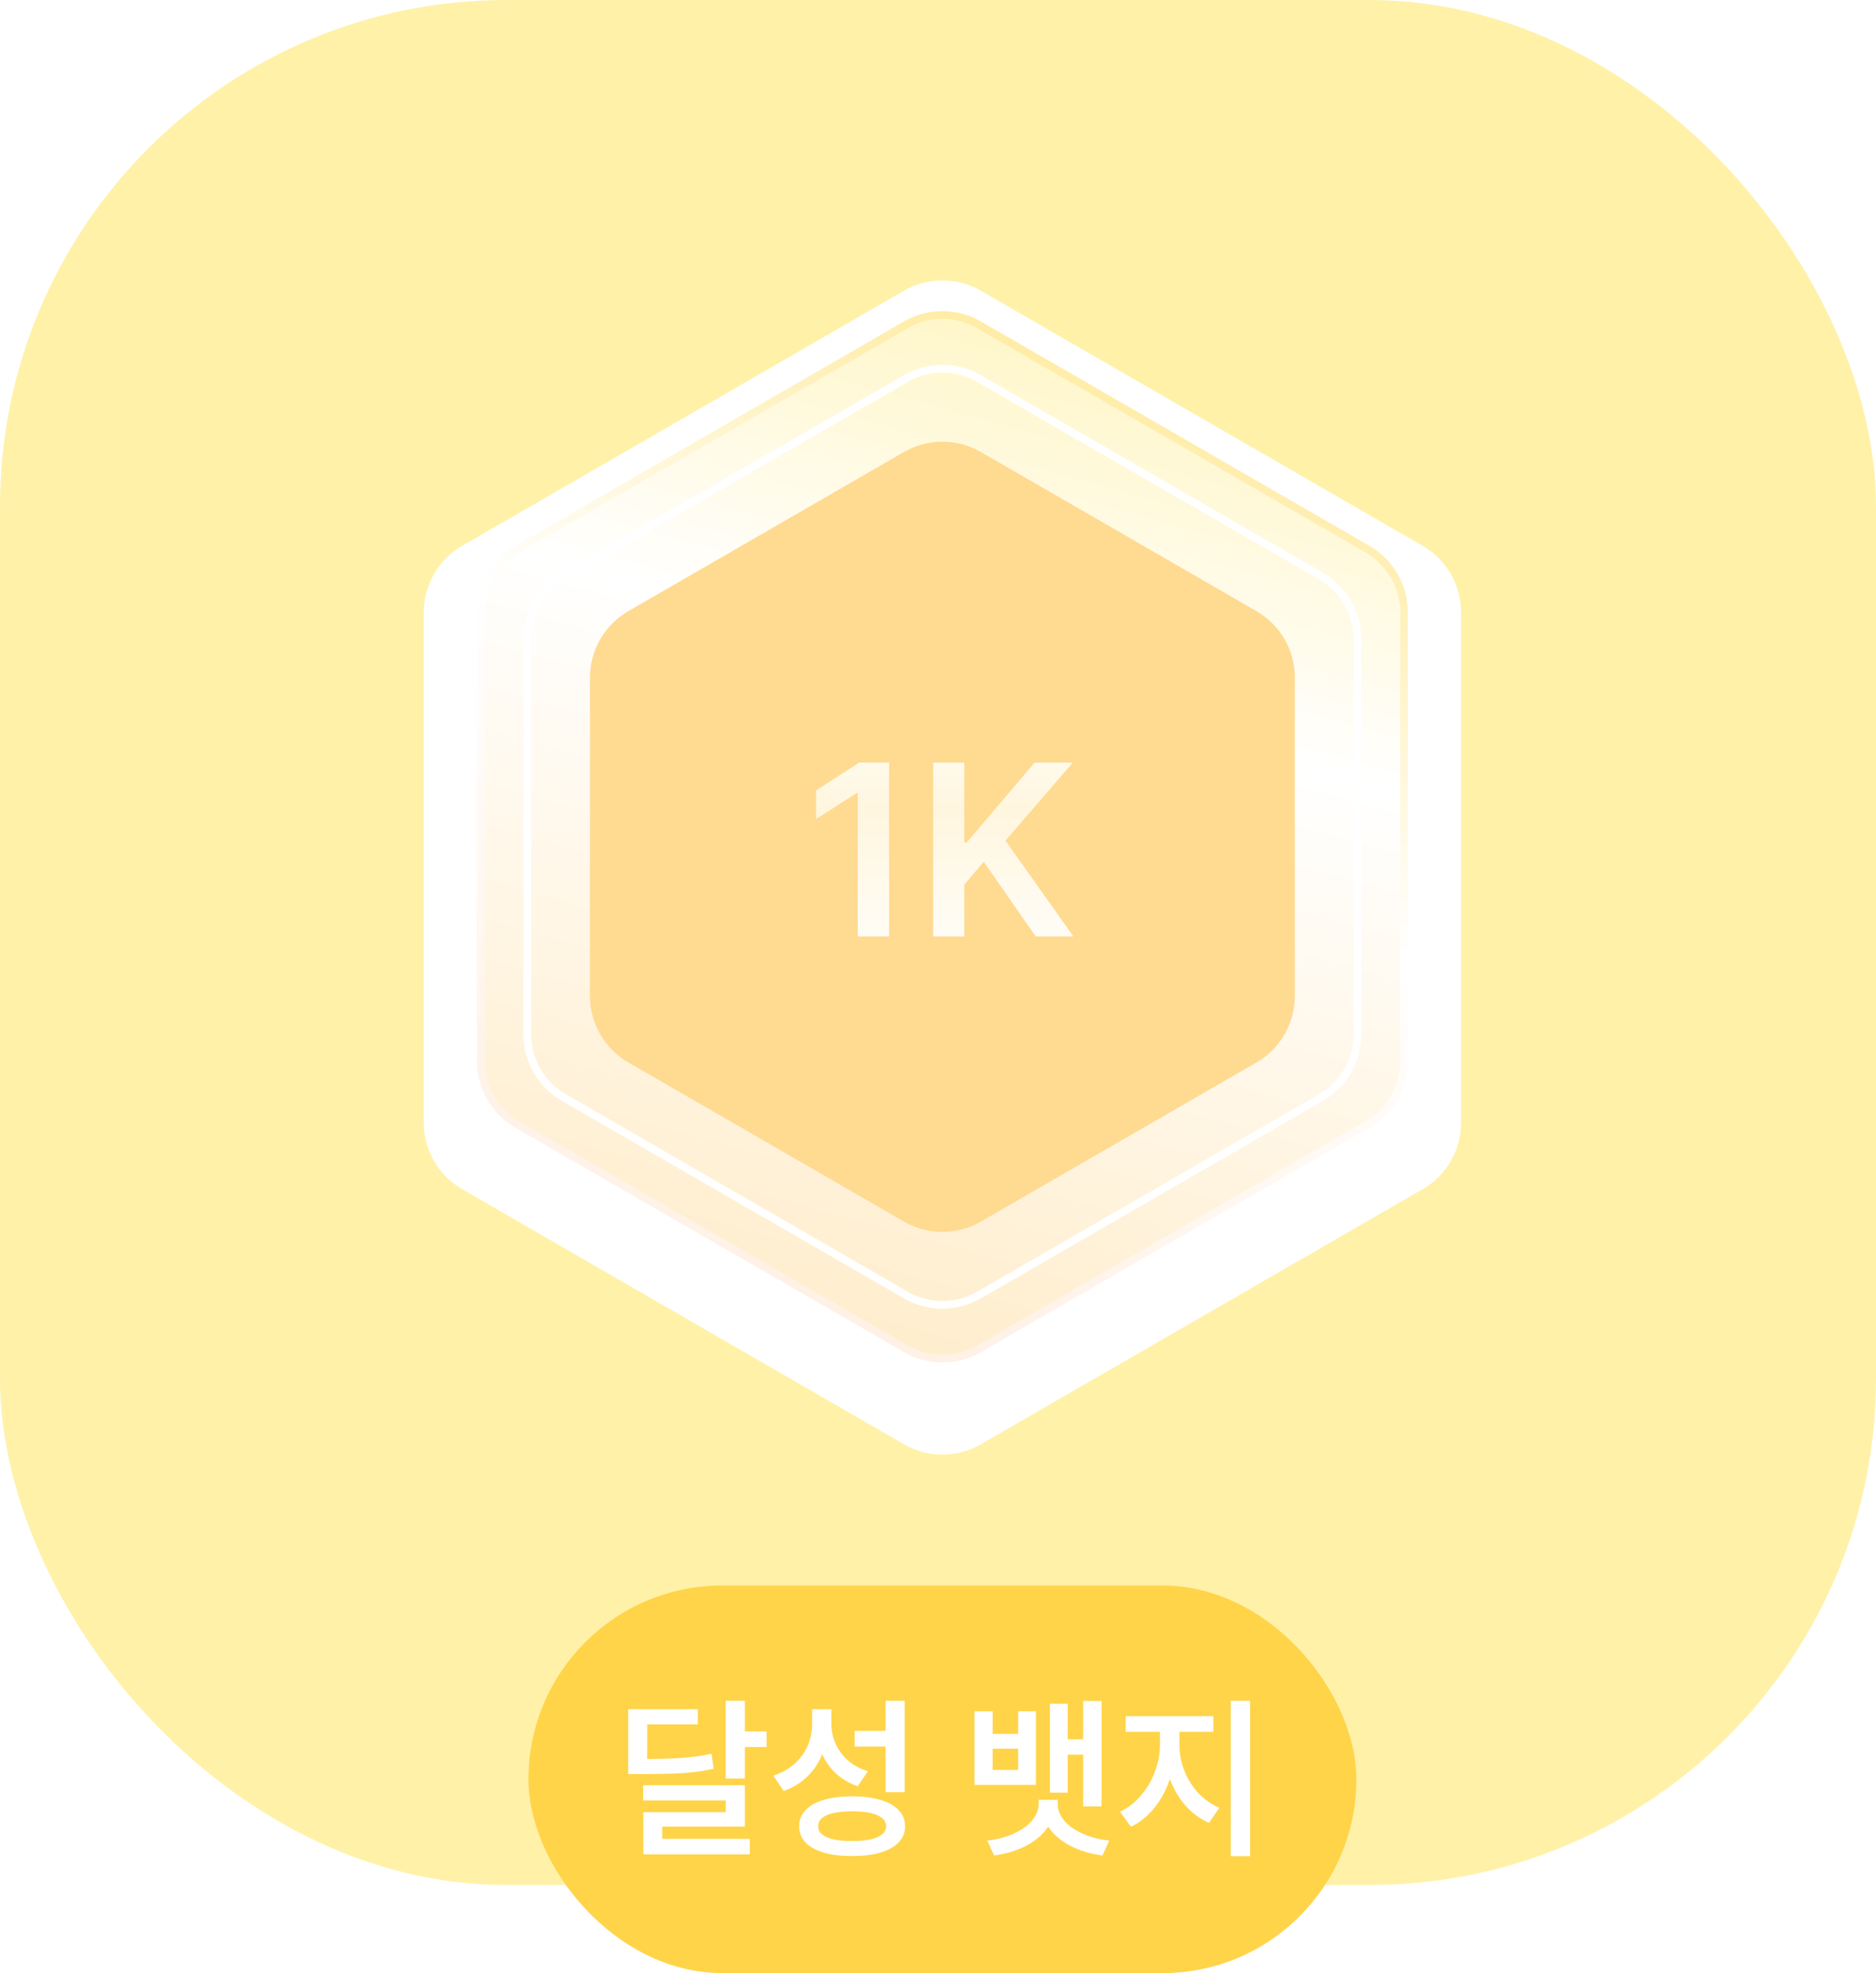 <svg width="213" height="224" viewBox="0 0 213 224" fill="none" xmlns="http://www.w3.org/2000/svg">
<rect width="213" height="214" rx="57.5" fill="#FFF1A8"/>
<g filter="url(#filter0_d_388_6617)">
<path d="M102.641 29.517C105.338 27.959 108.662 27.959 111.359 29.517L161.531 58.483C164.228 60.041 165.89 62.919 165.89 66.033V123.967C165.89 127.081 164.228 129.959 161.531 131.517L111.359 160.483C108.662 162.041 105.338 162.041 102.641 160.483L52.469 131.517C49.772 129.959 48.11 127.081 48.11 123.967V66.033C48.11 62.919 49.772 60.041 52.469 58.483L102.641 29.517Z" fill="white"/>
</g>
<path d="M102.859 36.869C105.422 35.389 108.579 35.389 111.141 36.869L155.273 62.348C157.835 63.828 159.414 66.562 159.414 69.52V120.479C159.414 123.438 157.836 126.173 155.273 127.652L111.141 153.132C108.579 154.611 105.422 154.611 102.859 153.132L58.727 127.652C56.165 126.173 54.586 123.438 54.586 120.479V69.52C54.586 66.561 56.165 63.828 58.727 62.348L102.859 36.869Z" fill="url(#paint0_linear_388_6617)" stroke="url(#paint1_linear_388_6617)" stroke-width="0.872"/>
<path d="M102.859 42.971C105.422 41.492 108.579 41.492 111.141 42.971L149.988 65.399C152.55 66.879 154.129 69.613 154.129 72.572V117.428C154.129 120.387 152.55 123.121 149.988 124.6L111.141 147.029C108.579 148.508 105.422 148.508 102.859 147.029L64.013 124.6C61.45 123.121 59.871 120.387 59.871 117.428V72.572C59.871 69.613 61.45 66.879 64.013 65.399L102.859 42.971Z" stroke="white" stroke-width="0.872"/>
<g filter="url(#filter1_i_388_6617)">
<path d="M102.641 51.312C105.338 49.754 108.662 49.754 111.359 51.312L142.656 69.381C145.353 70.938 147.015 73.816 147.015 76.931V113.069C147.015 116.184 145.353 119.062 142.656 120.619L111.359 138.688C108.662 140.246 105.338 140.246 102.641 138.688L71.344 120.619C68.647 119.062 66.985 116.184 66.985 113.069V76.931C66.985 73.816 68.647 70.938 71.344 69.381L102.641 51.312Z" fill="#FFDA91"/>
</g>
<g filter="url(#filter2_d_388_6617)">
<path d="M100.95 85.707V105.436H97.386V89.166H97.271L92.656 92.113V88.867L97.55 85.707H100.95ZM105.952 105.436V85.707H109.487V94.791H109.748L117.464 85.707H121.808L114.16 94.56L121.866 105.436H117.589L111.693 96.959L109.487 99.56V105.436H105.952Z" fill="url(#paint2_linear_388_6617)"/>
</g>
<rect x="60" y="180" width="94" height="44" rx="22" fill="#FFD449"/>
<path d="M72.764 199.698C74.642 199.702 76.164 199.663 77.329 199.58C78.498 199.497 79.651 199.341 80.789 199.11L81.03 200.802C80.257 200.973 79.481 201.102 78.703 201.189C77.925 201.277 77.085 201.334 76.182 201.362C75.28 201.39 74.14 201.403 72.764 201.403H71.327V199.698H72.764ZM79.228 194.041V195.768H73.482V200.671H71.327V194.041H79.228ZM84.573 193.088V201.907H82.391V193.088H84.573ZM87.039 196.555V198.337H83.966V196.555H87.039ZM84.573 202.674V207.363H75.188V209.704H73.047V205.727H82.405V204.407H73.019V202.674H84.573ZM85.126 208.765V210.519H73.047V208.765H85.126ZM93.992 195.706C93.988 196.889 93.794 197.989 93.412 199.007C93.03 200.02 92.462 200.899 91.706 201.645C90.956 202.391 90.044 202.953 88.972 203.33L87.811 201.583C88.764 201.27 89.57 200.819 90.228 200.229C90.887 199.635 91.38 198.952 91.706 198.178C92.038 197.405 92.206 196.581 92.211 195.706V194.041H93.992V195.706ZM94.393 195.609C94.388 196.433 94.543 197.207 94.856 197.93C95.169 198.652 95.638 199.29 96.264 199.843C96.891 200.39 97.65 200.807 98.543 201.093L97.376 202.791C96.35 202.428 95.482 201.898 94.773 201.203C94.068 200.508 93.537 199.686 93.177 198.738C92.823 197.789 92.646 196.746 92.646 195.609V194.041H94.393V195.609ZM102.715 193.088V203.461H100.546V193.088H102.715ZM96.741 203.938C97.98 203.938 99.052 204.071 99.959 204.338C100.866 204.605 101.559 204.994 102.038 205.506C102.521 206.017 102.763 206.627 102.763 207.336C102.763 208.045 102.521 208.652 102.038 209.159C101.559 209.67 100.866 210.057 99.959 210.319C99.057 210.586 97.984 210.717 96.741 210.713C95.502 210.717 94.43 210.586 93.523 210.319C92.62 210.057 91.93 209.67 91.451 209.159C90.972 208.652 90.733 208.045 90.733 207.336C90.733 206.627 90.974 206.017 91.458 205.506C91.941 204.994 92.632 204.605 93.53 204.338C94.432 204.071 95.502 203.938 96.741 203.938ZM96.741 205.63C95.921 205.63 95.222 205.697 94.641 205.83C94.066 205.959 93.629 206.15 93.329 206.403C93.035 206.657 92.89 206.967 92.894 207.336C92.89 207.69 93.035 207.994 93.329 208.247C93.629 208.5 94.066 208.692 94.641 208.82C95.222 208.949 95.921 209.012 96.741 209.007C97.561 209.012 98.258 208.949 98.834 208.82C99.414 208.692 99.853 208.503 100.153 208.254C100.456 208.001 100.608 207.695 100.608 207.336C100.608 206.967 100.456 206.657 100.153 206.403C99.853 206.15 99.416 205.959 98.84 205.83C98.265 205.697 97.565 205.63 96.741 205.63ZM100.878 196.5V198.282H97.031V196.5H100.878ZM119.787 204.815C119.783 205.8 119.49 206.703 118.91 207.522C118.335 208.337 117.525 209.016 116.479 209.559C115.434 210.103 114.23 210.464 112.868 210.644L112.094 208.959C113.25 208.82 114.267 208.549 115.147 208.144C116.031 207.734 116.712 207.241 117.191 206.666C117.674 206.086 117.918 205.469 117.923 204.815V204.331H119.787V204.815ZM120.098 204.815C120.094 205.469 120.331 206.086 120.81 206.666C121.288 207.241 121.972 207.734 122.861 208.144C123.749 208.553 124.778 208.825 125.948 208.959L125.167 210.644C123.795 210.464 122.587 210.103 121.542 209.559C120.496 209.016 119.686 208.337 119.111 207.522C118.535 206.703 118.25 205.8 118.254 204.815V204.331H120.098V204.815ZM112.702 194.276V196.845H115.602V194.276H117.619V202.64H110.644V194.276H112.702ZM112.702 200.934H115.602V198.53H112.702V200.934ZM125.064 193.102V205.07H122.978V193.102H125.064ZM123.662 197.467V199.207H120.637V197.467H123.662ZM121.224 193.427V203.517H119.207V193.427H121.224ZM133.468 198.095C133.463 199.426 133.254 200.708 132.839 201.942C132.429 203.176 131.842 204.272 131.078 205.229C130.314 206.182 129.425 206.901 128.412 207.384L127.162 205.671C128.069 205.257 128.864 204.647 129.545 203.841C130.231 203.031 130.76 202.126 131.133 201.127C131.506 200.123 131.695 199.113 131.7 198.095V195.761H133.468V198.095ZM133.91 198.095C133.91 199.076 134.091 200.041 134.455 200.989C134.819 201.933 135.344 202.78 136.03 203.53C136.72 204.276 137.526 204.843 138.447 205.229L137.266 206.942C136.221 206.486 135.312 205.809 134.538 204.912C133.769 204.014 133.182 202.978 132.777 201.804C132.376 200.625 132.178 199.389 132.183 198.095V195.761H133.91V198.095ZM137.763 194.829V196.61H127.812V194.829H137.763ZM141.934 193.088V210.727H139.745V193.088H141.934Z" fill="white"/>
<defs>
<filter id="filter0_d_388_6617" x="39.392" y="23.118" width="135.215" height="150.739" filterUnits="userSpaceOnUse" color-interpolation-filters="sRGB">
<feFlood flood-opacity="0" result="BackgroundImageFix"/>
<feColorMatrix in="SourceAlpha" type="matrix" values="0 0 0 0 0 0 0 0 0 0 0 0 0 0 0 0 0 0 127 0" result="hardAlpha"/>
<feOffset dy="3.487"/>
<feGaussianBlur stdDeviation="4.359"/>
<feComposite in2="hardAlpha" operator="out"/>
<feColorMatrix type="matrix" values="0 0 0 0 0 0 0 0 0 0 0 0 0 0 0 0 0 0 0.1 0"/>
<feBlend mode="normal" in2="BackgroundImageFix" result="effect1_dropShadow_388_6617"/>
<feBlend mode="normal" in="SourceGraphic" in2="effect1_dropShadow_388_6617" result="shape"/>
</filter>
<filter id="filter1_i_388_6617" x="66.985" y="50.144" width="80.03" height="89.713" filterUnits="userSpaceOnUse" color-interpolation-filters="sRGB">
<feFlood flood-opacity="0" result="BackgroundImageFix"/>
<feBlend mode="normal" in="SourceGraphic" in2="BackgroundImageFix" result="shape"/>
<feColorMatrix in="SourceAlpha" type="matrix" values="0 0 0 0 0 0 0 0 0 0 0 0 0 0 0 0 0 0 127 0" result="hardAlpha"/>
<feOffset/>
<feGaussianBlur stdDeviation="4.359"/>
<feComposite in2="hardAlpha" operator="arithmetic" k2="-1" k3="1"/>
<feColorMatrix type="matrix" values="0 0 0 0 0.737 0 0 0 0 0.566 0 0 0 0 0.052 0 0 0 0.25 0"/>
<feBlend mode="normal" in2="shape" result="effect1_innerShadow_388_6617"/>
</filter>
<filter id="filter2_d_388_6617" x="89.169" y="83.092" width="36.184" height="26.703" filterUnits="userSpaceOnUse" color-interpolation-filters="sRGB">
<feFlood flood-opacity="0" result="BackgroundImageFix"/>
<feColorMatrix in="SourceAlpha" type="matrix" values="0 0 0 0 0 0 0 0 0 0 0 0 0 0 0 0 0 0 127 0" result="hardAlpha"/>
<feOffset dy="0.872"/>
<feGaussianBlur stdDeviation="1.744"/>
<feComposite in2="hardAlpha" operator="out"/>
<feColorMatrix type="matrix" values="0 0 0 0 0 0 0 0 0 0 0 0 0 0 0 0 0 0 0.1 0"/>
<feBlend mode="normal" in2="BackgroundImageFix" result="effect1_dropShadow_388_6617"/>
<feBlend mode="normal" in="SourceGraphic" in2="effect1_dropShadow_388_6617" result="shape"/>
</filter>
<linearGradient id="paint0_linear_388_6617" x1="118.769" y1="29.18" x2="81.282" y2="165.179" gradientUnits="userSpaceOnUse">
<stop stop-color="#FFF4BC"/>
<stop offset="0.341" stop-color="white"/>
<stop offset="0.865" stop-color="#FFEECE"/>
</linearGradient>
<linearGradient id="paint1_linear_388_6617" x1="131.846" y1="33.974" x2="76.487" y2="169.538" gradientUnits="userSpaceOnUse">
<stop stop-color="#FFE893"/>
<stop offset="0.404" stop-color="white"/>
<stop offset="1" stop-color="#FFEBDB"/>
</linearGradient>
<linearGradient id="paint2_linear_388_6617" x1="106.808" y1="78.436" x2="106.808" y2="111.436" gradientUnits="userSpaceOnUse">
<stop stop-color="white"/>
<stop offset="0.375" stop-color="#FFF6DE"/>
<stop offset="1" stop-color="white"/>
</linearGradient>
</defs>
</svg>
